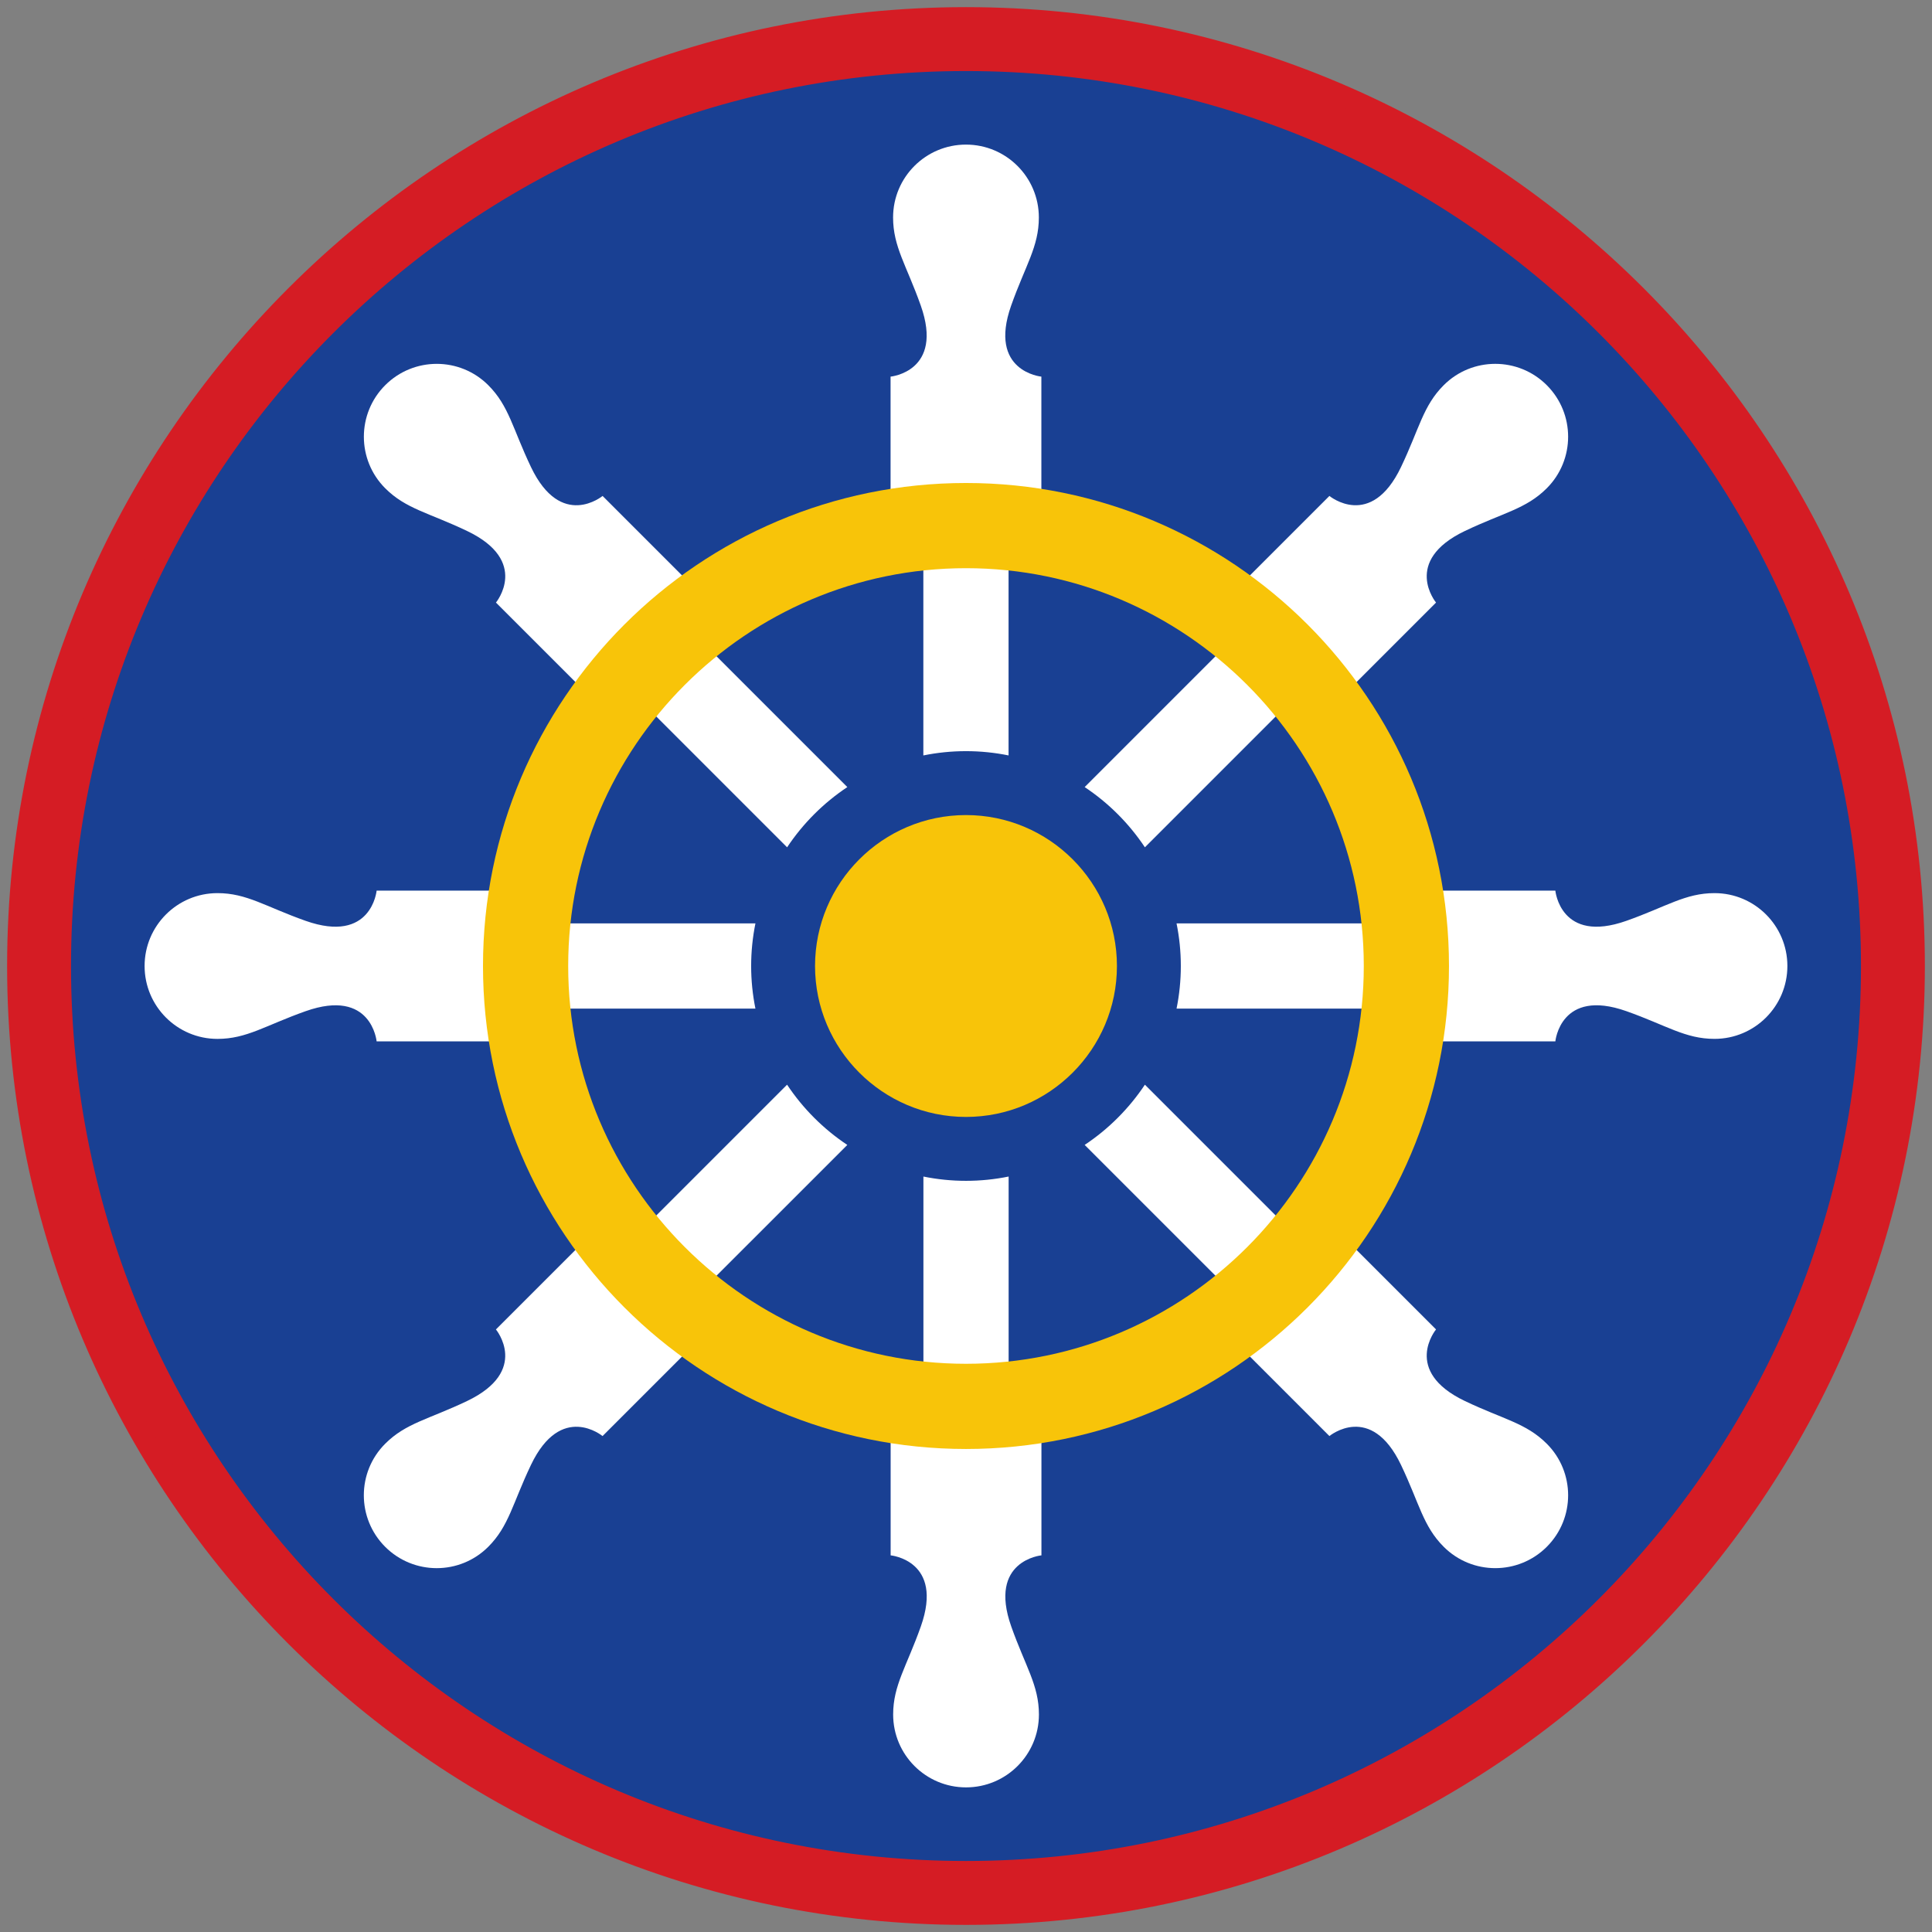 <?xml version="1.0" encoding="iso-8859-1"?>
<!-- Generator: Adobe Illustrator 22.1.0, SVG Export Plug-In . SVG Version: 6.00 Build 0)  -->
<svg version="1.1" xmlns="http://www.w3.org/2000/svg" xmlns:xlink="http://www.w3.org/1999/xlink" x="0px" y="0px"
	 viewBox="0 0 90.709 90.709" style="enable-background:new 0 0 90.709 90.709;" xml:space="preserve">
<rect x="0" y="0" width="90.709" height="90.709" fill="#808080" stroke="none"/>
<g id="ratownik-1">
	<g>
		<g>
			
				<ellipse transform="matrix(0.924 -0.383 0.383 0.924 -13.904 20.809)" style="fill:#194093;" cx="45.354" cy="45.355" rx="43.52" ry="43.52"/>
			<g>
				<path style="fill:#d51c24; stroke:#d51c24;" d="M45.354,2.835c23.483,0,42.52,19.037,42.52,42.52s-19.037,42.52-42.52,42.52
					s-42.52-19.037-42.52-42.52S21.871,2.835,45.354,2.835 M45.354,0.835c-24.548,0-44.52,19.971-44.52,44.52
					s19.971,44.52,44.52,44.52s44.52-19.971,44.52-44.52S69.903,0.835,45.354,0.835L45.354,0.835z"/>
			</g>
		</g>
	</g>
</g>
<g id="Warstwa_4">
	<g>
		<g>
			<path style="fill:#F8C409;" d="M45.354,52.441c-3.907,0-7.087-3.179-7.087-7.086s3.179-7.087,7.087-7.087
				c3.908,0,7.087,3.18,7.087,7.087S49.262,52.441,45.354,52.441z"/>
		</g>
		<g>
			<path style="fill:#FFFFFF;" d="M17.683,48.894h5.291v-1.539h12.494c-0.131-0.647-0.201-1.316-0.201-2c0-0.685,0.07-1.353,0.201-2
				H22.974v-1.54h-5.291c0,0-0.236,2.515-3.337,1.418c-1.889-0.669-2.76-1.3-4.135-1.3c-1.89,0-3.422,1.532-3.422,3.422
				c0,1.89,1.532,3.422,3.422,3.422c1.375,0,2.246-0.631,4.136-1.3C17.447,46.379,17.683,48.894,17.683,48.894z"/>
			<path style="fill:#FFFFFF;" d="M43.354,35.468c0.647-0.131,1.315-0.201,2-0.201c0.684,0,1.353,0.07,1.999,0.201V22.974h1.54
				v-5.291c0,0-2.515-0.236-1.418-3.337c0.669-1.889,1.3-2.76,1.3-4.135c0-1.89-1.532-3.422-3.422-3.422
				c-1.89,0-3.422,1.532-3.422,3.422c0,1.375,0.631,2.246,1.3,4.135c1.097,3.101-1.418,3.337-1.418,3.337v5.291h1.539V35.468z"/>
			<path style="fill:#FFFFFF;" d="M50.926,36.954c1.12,0.745,2.083,1.708,2.828,2.828l8.839-8.839l1.089,1.089l3.741-3.741
				c0,0-1.612-1.945,1.357-3.362c1.809-0.863,2.871-1.032,3.843-2.005c1.336-1.336,1.336-3.503,0-4.839s-3.503-1.336-4.839,0
				c-0.973,0.973-1.142,2.035-2.005,3.843c-1.417,2.969-3.362,1.357-3.362,1.357l-3.741,3.741l1.089,1.089L50.926,36.954z"/>
			<path style="fill:#FFFFFF;" d="M21.928,24.929c2.969,1.417,1.357,3.362,1.357,3.362l3.742,3.741l1.089-1.089l8.839,8.839
				c0.746-1.12,1.708-2.083,2.828-2.828l-8.839-8.839l1.089-1.089l-3.741-3.741c0,0-1.945,1.612-3.362-1.357
				c-0.863-1.809-1.032-2.871-2.005-3.843c-1.336-1.336-3.503-1.336-4.839,0c-1.336,1.336-1.336,3.503,0,4.839
				C19.057,23.896,20.119,24.066,21.928,24.929z"/>
			<path style="fill:#FFFFFF;" d="M80.498,41.933c-1.375,0-2.246,0.631-4.136,1.3c-3.101,1.097-3.337-1.418-3.337-1.418h-5.291v1.54
				H55.24c0.131,0.647,0.201,1.315,0.201,2c0,0.685-0.07,1.354-0.201,2h12.494v1.539h5.291c0,0,0.236-2.515,3.337-1.418
				c1.889,0.669,2.76,1.3,4.135,1.3c1.89,0,3.422-1.532,3.422-3.422C83.919,43.465,82.387,41.933,80.498,41.933z"/>
			<path style="fill:#FFFFFF;" d="M68.78,65.78c-2.969-1.417-1.357-3.362-1.357-3.362l-3.741-3.741l-1.089,1.089l-8.839-8.839
				c-0.746,1.12-1.708,2.083-2.828,2.828l8.839,8.839l-1.089,1.089l3.741,3.741c0,0,1.945-1.612,3.362,1.357
				c0.863,1.809,1.032,2.871,2.005,3.843c1.336,1.336,3.503,1.336,4.839,0s1.336-3.503,0-4.839
				C71.651,66.812,70.589,66.643,68.78,65.78z"/>
			<path style="fill:#FFFFFF;" d="M39.782,53.755c-1.12-0.745-2.083-1.708-2.828-2.828l-8.839,8.839l-1.089-1.089l-3.742,3.741
				c0,0,1.612,1.945-1.357,3.362c-1.809,0.863-2.871,1.032-3.843,2.005c-1.336,1.336-1.336,3.503,0,4.839
				c1.336,1.336,3.503,1.336,4.839,0c0.973-0.973,1.142-2.035,2.005-3.843c1.417-2.969,3.362-1.357,3.362-1.357l3.741-3.741
				l-1.089-1.089L39.782,53.755z"/>
			<path style="fill:#FFFFFF;" d="M47.354,55.24c-0.647,0.131-1.315,0.201-1.999,0.201c-0.685,0-1.353-0.07-2-0.201v12.494h-1.539
				v5.291c0,0,2.515,0.236,1.418,3.337c-0.669,1.889-1.3,2.76-1.3,4.135c0,1.89,1.532,3.422,3.422,3.422
				c1.89,0,3.422-1.532,3.422-3.422c0-1.375-0.631-2.246-1.3-4.135c-1.097-3.101,1.418-3.337,1.418-3.337v-5.291h-1.54V55.24z"/>
		</g>
		<g>
			<g>
				<path style="fill:#F8C409;" d="M45.354,26.677c10.299,0,18.677,8.379,18.677,18.677c0,10.299-8.379,18.677-18.677,18.677
					s-18.677-8.379-18.677-18.677C26.677,35.056,35.056,26.677,45.354,26.677 M45.354,22.677c-12.524,0-22.677,10.153-22.677,22.677
					c0,12.524,10.153,22.677,22.677,22.677s22.677-10.153,22.677-22.677C68.031,32.83,57.879,22.677,45.354,22.677L45.354,22.677z"
					/>
			</g>
		</g>
	</g>
</g>
</svg>
